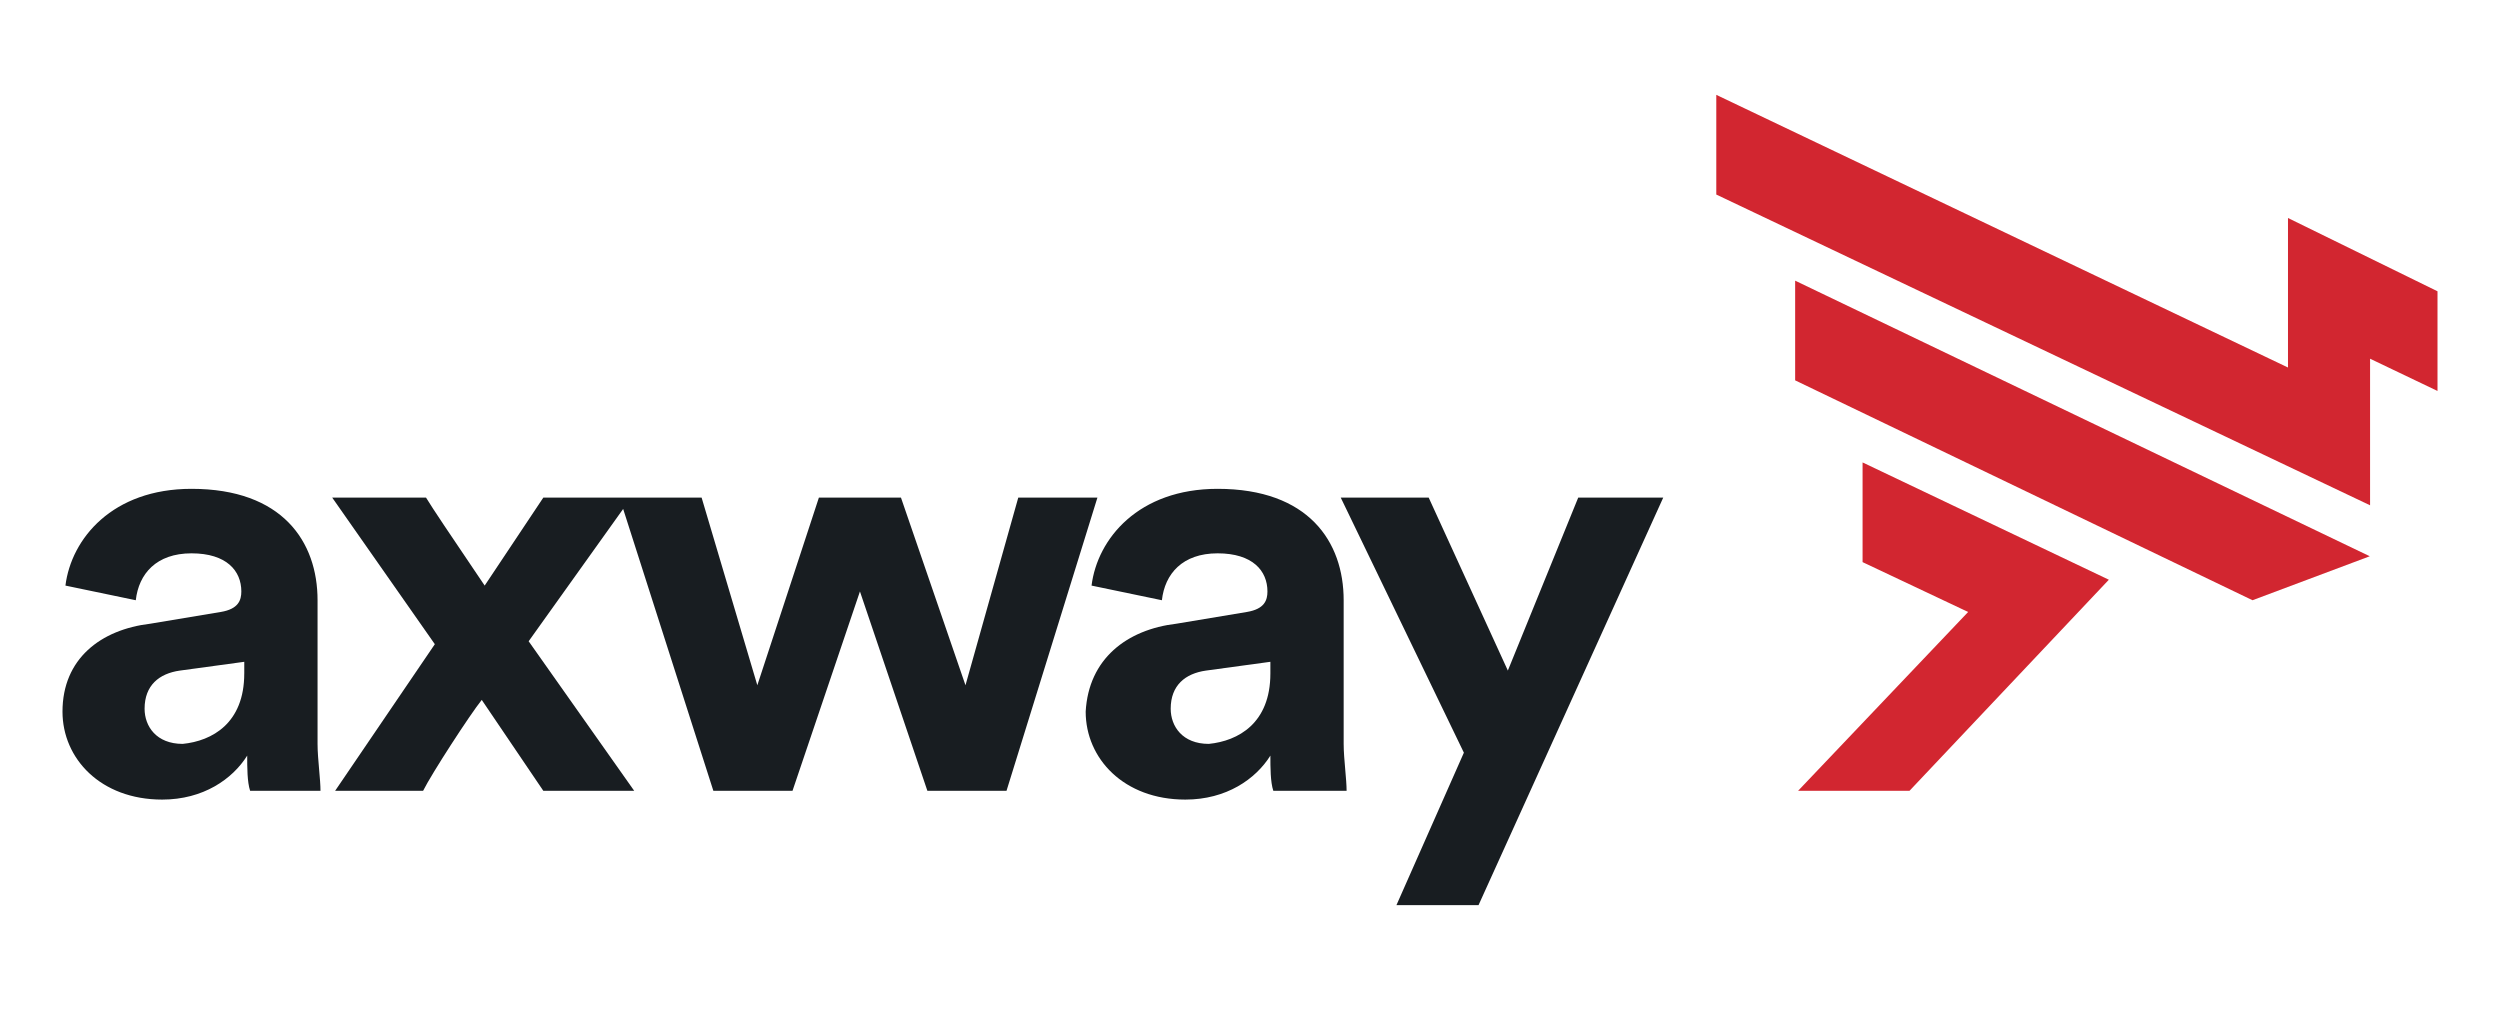 <svg xmlns="http://www.w3.org/2000/svg" fill="none" aria-hidden="true" viewBox="0 0 171 69"><path fill="#181D21" fill-rule="evenodd" d="m10.291 42.66 4.813-.802c1.203-.2 1.403-.802 1.403-1.403 0-1.404-1.002-2.607-3.409-2.607-2.406 0-3.61 1.403-3.81 3.208l-4.812-1.002c.4-3.209 3.208-6.618 8.622-6.618 6.217 0 8.623 3.61 8.623 7.62v9.826c0 .53.056 1.17.109 1.776.047.541.092 1.054.092 1.433h-4.813c-.2-.602-.2-1.605-.2-2.407-1.003 1.605-3.008 3.008-5.816 3.008-4.211 0-6.818-2.807-6.818-6.016 0-3.61 2.607-5.614 6.016-6.016Zm6.417 3.41v-.803l-4.412.602c-1.403.2-2.406 1.003-2.406 2.607 0 1.203.802 2.406 2.607 2.406 2.005-.2 4.21-1.404 4.21-4.813Z" clip-rule="evenodd"/><path fill="#181D21" d="m29.743 44.064-7.019-10.026h6.417c.433.72 1.903 2.894 2.992 4.505v.001l.002.002c.425.628.792 1.17 1.017 1.508l4.01-6.016h10.829l3.81 12.834 4.211-12.834h5.615l4.412 12.834 3.61-12.834h5.414L68.846 54.09h-5.414L58.82 40.455 54.208 54.09h-5.415l-6.169-19.278-6.464 9.05 7.219 10.228h-6.217l-4.21-6.217c-.803 1.003-3.41 5.014-4.011 6.217h-6.017l6.819-10.027Z"/><path fill="#181D21" fill-rule="evenodd" d="m80.477 42.66 4.813-.802c1.203-.2 1.403-.802 1.403-1.403 0-1.404-1.002-2.607-3.409-2.607-2.406 0-3.61 1.403-3.81 3.208l-4.812-1.002c.4-3.209 3.208-6.618 8.622-6.618 6.217 0 8.623 3.61 8.623 7.62v9.826c0 .53.056 1.17.109 1.775.047.542.092 1.055.092 1.434h-5.013c-.2-.602-.2-1.605-.2-2.407-1.004 1.605-3.009 3.008-5.816 3.008-4.211 0-6.818-2.807-6.818-6.016.2-3.61 2.807-5.614 6.216-6.016Zm6.417 3.41v-.803l-4.412.602c-1.403.2-2.406 1.003-2.406 2.607 0 1.203.802 2.406 2.607 2.406 2.005-.2 4.211-1.404 4.211-4.813Z" clip-rule="evenodd"/><path fill="#181D21" d="M100.129 51.484 95.517 61.91h5.615l12.633-27.873h-5.815l-4.813 11.83-5.414-11.83h-6.016l8.422 17.446Z"/><path fill="#D22630" d="M166.725 26.742v-6.818l-10.227-5.013v10.227l-39.104-18.65v6.819l44.719 21.256V24.536l4.612 2.206ZM127.4 31.631v6.818l7.22 3.41-11.631 12.232h7.62l13.636-14.438L127.4 31.63Zm-4.612-12.433 39.304 18.85-8.021 3.008-31.283-15.04v-6.818Z"/></svg>